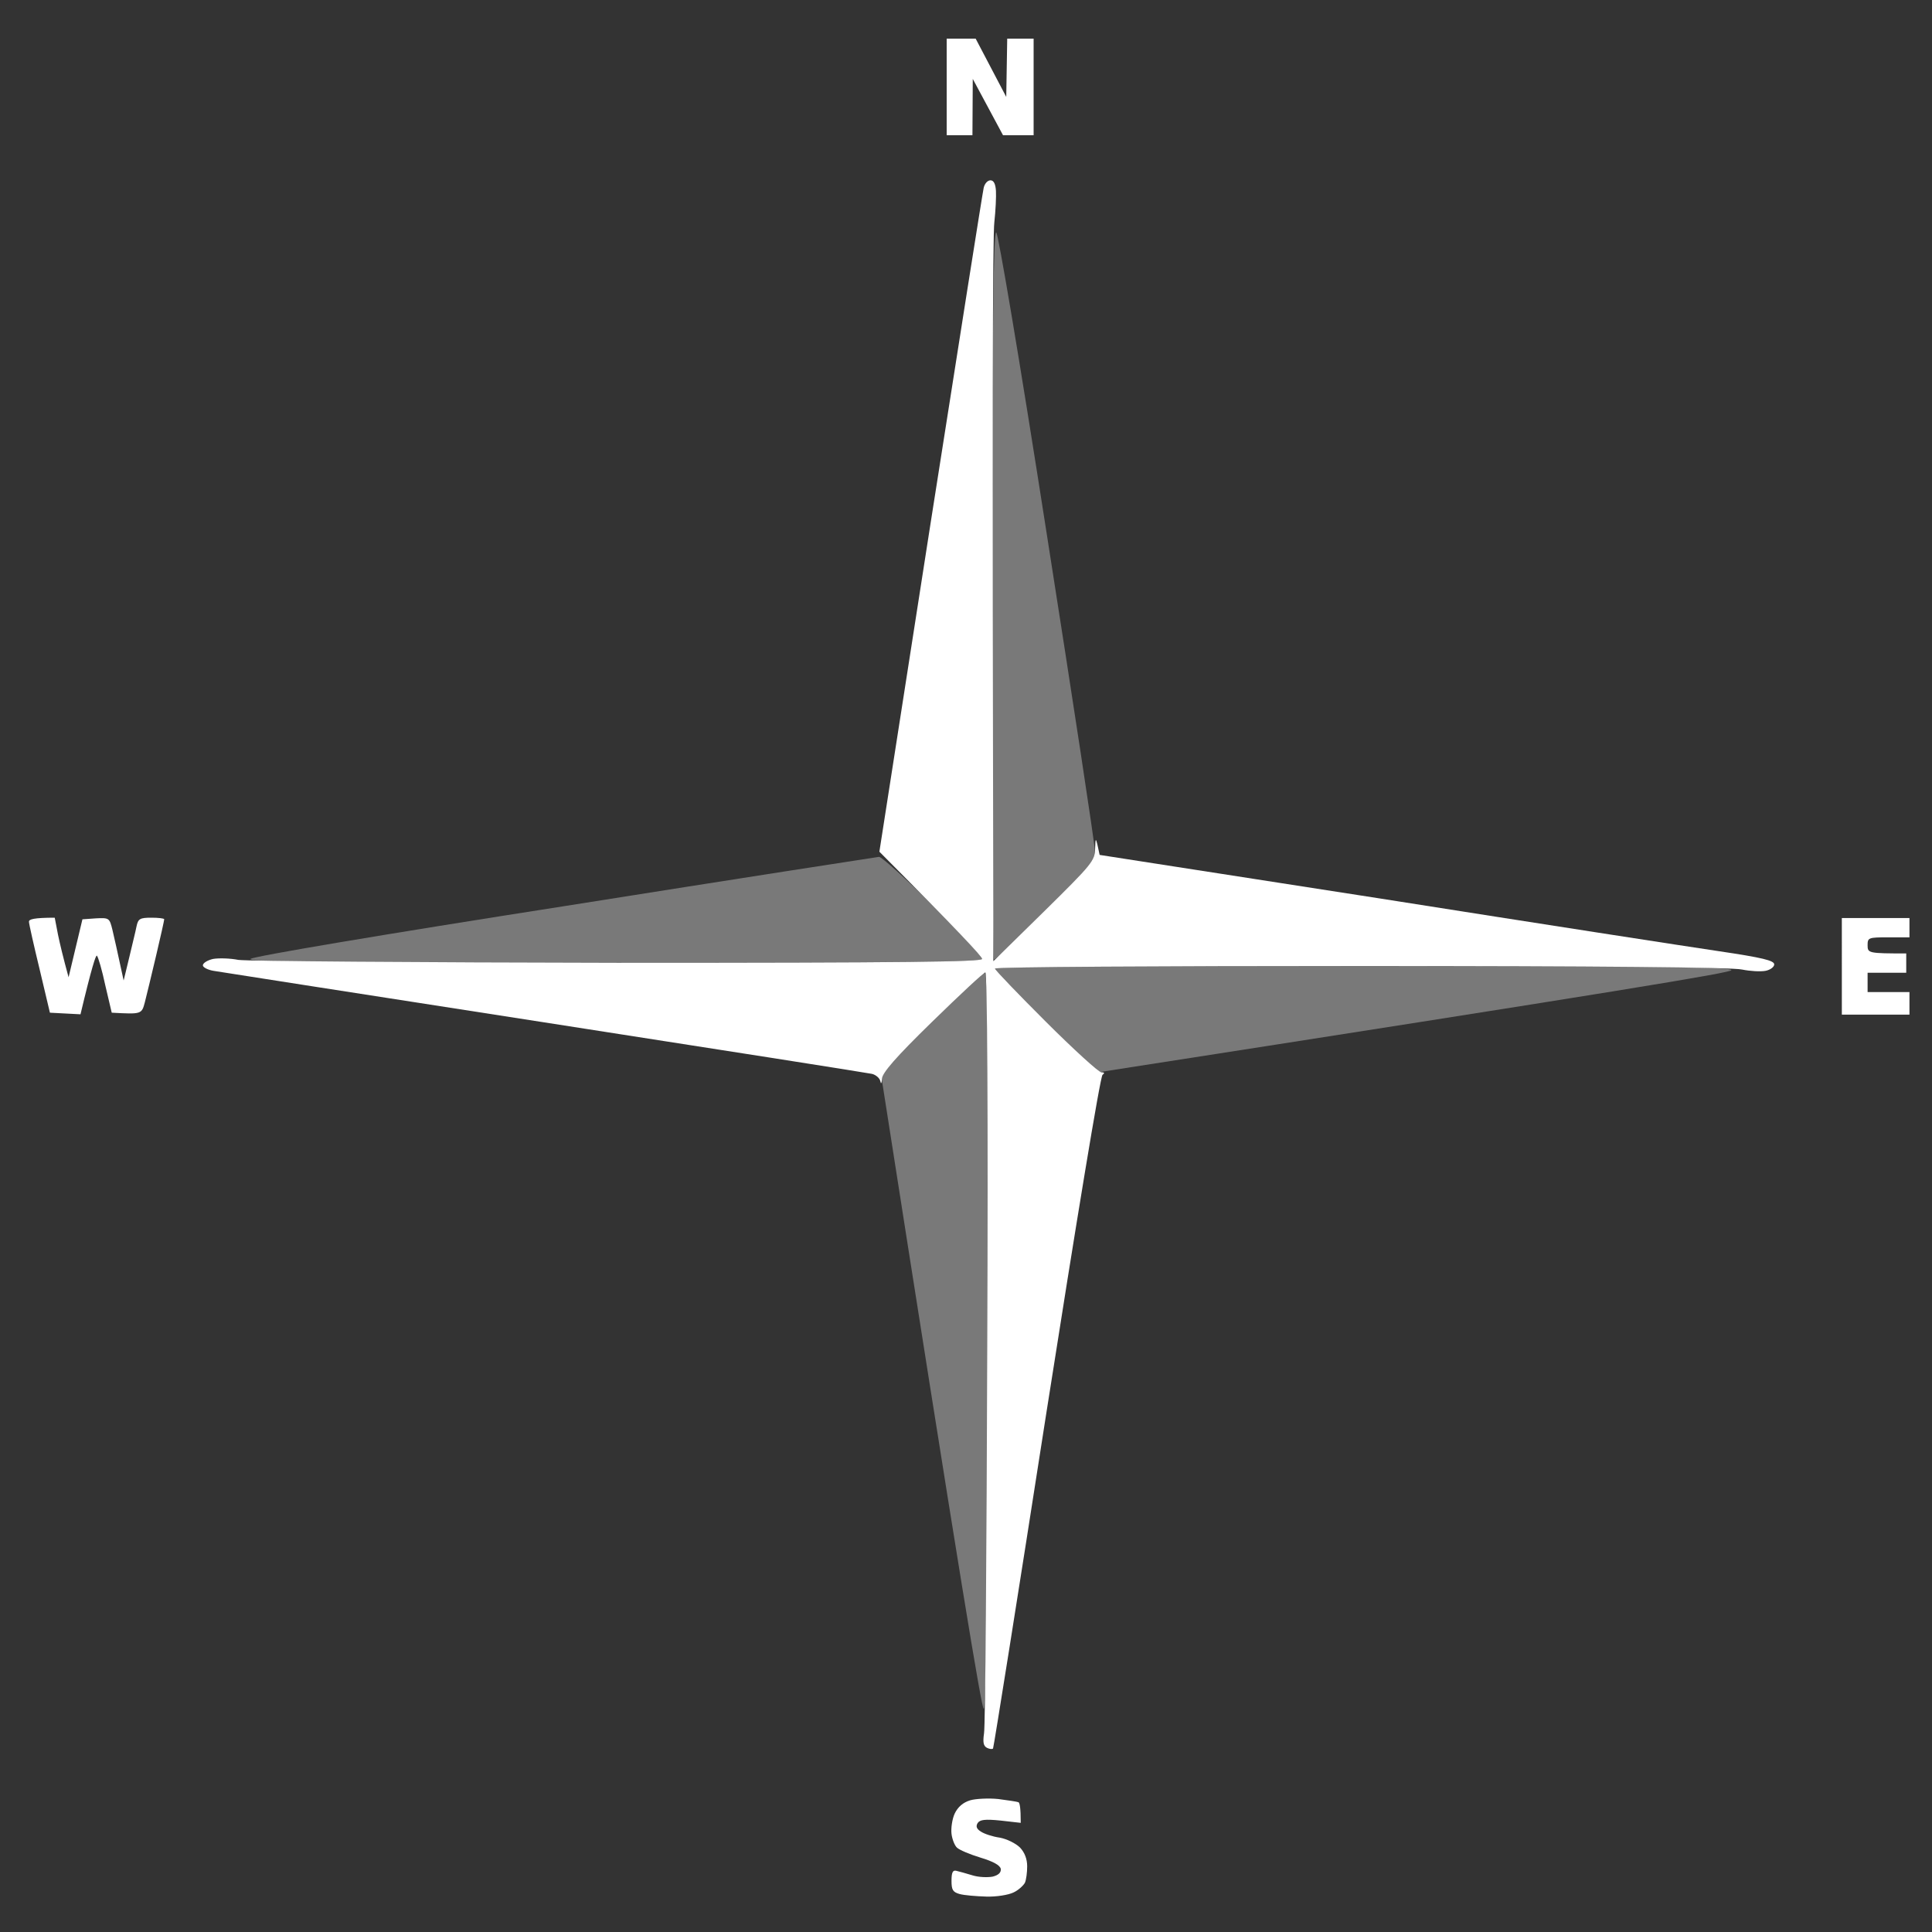 <svg version="1.2" xmlns="http://www.w3.org/2000/svg" viewBox="0 0 600 600" width="600" height="600">
	<rect x="0" y="0" width="600" height="600" fill="#333333" stroke="none"/>
	<title>compass-simple</title>
	<style>
		.s0 { fill: #ffffff } 
		.s1 { fill: #797979 } 
	</style>
	<g id="Layer 2">
		<path id="Path 0" class="s0" d="m294 27v15h8l0.1-17.5 9.4 17.5h9.5v-30h-8.2l-0.3 18.1-9.5-18.1h-9zm-285 259.3c0 0.6 1.5 7.3 3.3 14.7l3.2 13.5 9.5 0.5c3.5-14.7 4.8-18.6 5.1-18.2 0.4 0.4 1.6 4.5 2.6 9.2l2 8.5c9.3 0.5 9.3 0.5 10.3-3.3 0.5-2 2.1-8.5 3.5-14.5 1.4-5.9 2.5-10.9 2.5-11.2 0-0.3-1.8-0.5-4-0.5-3.5 0-4.1 0.3-4.6 2.7-0.3 1.6-1.4 5.9-2.3 9.8l-1.7 7c-2-9.3-3-13.7-3.5-15.8-0.9-3.6-1-3.7-5.1-3.5l-4.2 0.3-4.3 18c-1.7-6.2-2.7-10.4-3.3-13.3l-1-5.2c-6.5 0-8 0.5-8 1.2zm563 13.8v15h21v-7h-13v-6h12v-6c-11.7 0-12-0.1-12-2.5 0-2.4 0.2-2.5 6.5-2.5h6.5v-6h-21zm-270.7 259q-3.3 1-4.8 4.1c-0.8 1.7-1.2 4.6-1 6.3 0.2 1.7 1 3.7 1.7 4.3 0.7 0.7 4 2.1 7.3 3.1 4 1.2 6.1 2.4 6.3 3.5q0.2 1.7-2.5 2.4c-1.6 0.3-4.4 0.2-6.3-0.4-1.9-0.6-4.2-1.2-5-1.4-1.1-0.3-1.5 0.5-1.5 3.1 0 2.8 0.4 3.5 2.5 4.1 1.4 0.4 5.1 0.7 8.3 0.8 3.1 0.1 6.9-0.5 8.5-1.3 1.5-0.7 3-2.1 3.5-3 0.4-0.9 0.7-3.2 0.7-5.1 0-2.3-0.8-4.3-2.2-5.8-1.3-1.3-4.1-2.7-6.3-3.1-2.2-0.3-4.9-1.2-5.9-1.9-1.3-0.8-1.6-1.6-1-2.6 0.7-1.1 2.3-1.3 7.2-0.8l6.2 0.7c0-4.6-0.3-6.2-0.7-6.4-0.5-0.2-3.3-0.6-6.3-1-3-0.3-7-0.1-8.7 0.4z"/>
		<path id="Path 1" class="s1" d="m308.1 184.9c0 62.2 0.2 113.1 0.6 113.1 0.5 0 7.7-6.9 16.1-15.3 13.9-13.9 15.2-15.5 15.2-18.7 0-1.9-6.7-45.8-14.8-97.4-8.8-56.5-15.2-94.1-15.8-94.4-0.9-0.3-1.2 28.9-1.3 112.7zm-132.8 96.5c-56.3 8.8-96.7 15.6-97.5 16.4-1 0.9 21.6 1.2 113 1.2 90.7 0 114.2-0.3 114.2-1.2 0-0.7-6.9-8.2-15.2-16.5-8.4-8.4-16-15.2-16.8-15.2-0.8 0.1-44.8 6.9-97.7 15.3zm133.7 19.4c0 0.4 7.1 7.8 15.7 16.5l15.8 15.8c165.4-25.7 196.9-31 197.2-31.8 0.2-1-23.1-1.3-114.2-1.3-63 0-114.5 0.3-114.5 0.8zm-20 16.7l-15.5 15.5c24.7 158 31.4 197.9 32 197.7 0.7-0.3 1.1-39.5 1.3-114.5 0.2-91.6 0-114.2-1.1-114.2-0.7 0-8.2 7-16.7 15.5z"/>
		<path id="Path 2" class="s0" d="m305.5 58.3c-0.3 1.2-7.7 48.1-16.5 104.2l-15.9 102c24.7 24.8 31.9 32.6 31.9 33.3 0 0.9-23.3 1.2-113.3 1.2-62.2-0.1-115.2-0.5-117.7-0.9-2.5-0.5-6-0.6-7.8-0.3-1.8 0.4-3.2 1.3-3.2 2 0 0.6 1.5 1.4 3.3 1.7 1.7 0.3 48 7.5 102.7 16 54.7 8.5 100.5 15.7 101.8 16 1.2 0.3 2.4 1.3 2.6 2.3 0.2 1 0.4 0.7 0.5-0.8 0.1-1.8 4.2-6.6 15.6-17.7 8.6-8.4 16-15.3 16.5-15.3 0.6 0 0.9 43.2 0.6 116.3-0.2 63.9-0.6 117.9-1 120-0.4 2.8-0.2 3.9 0.9 4.5 0.8 0.4 1.7 0.5 1.9 0.2 0.2-0.3 7.7-47.3 16.6-104.5 9.1-58 16.7-104.3 17.4-104.7q1.1-0.8-0.4-0.8c-0.8 0-8.6-7.1-17.2-15.7-8.7-8.7-15.8-16.1-15.8-16.5 0-0.5 51.2-0.8 113.8-0.8 73.5 0 115.3 0.4 118.2 1.1 2.5 0.5 5.7 0.7 7.3 0.4 1.5-0.3 2.7-1.2 2.7-2 0-1.2-3.7-2.1-17.2-4.1-9.5-1.4-56.7-8.7-104.8-16.3l-87.5-13.6c-1.2-5.8-1.3-5.7-1.4-2-0.1 3.8-0.9 4.8-15.8 19.5l-15.8 15.5c-0.4-172.8-0.2-225.9 0.3-229.5 0.4-3.6 0.6-8 0.5-9.7q-0.2-3.3-1.7-3.3c-0.9 0-1.8 1-2.1 2.3z"/>
	</g>
</svg>